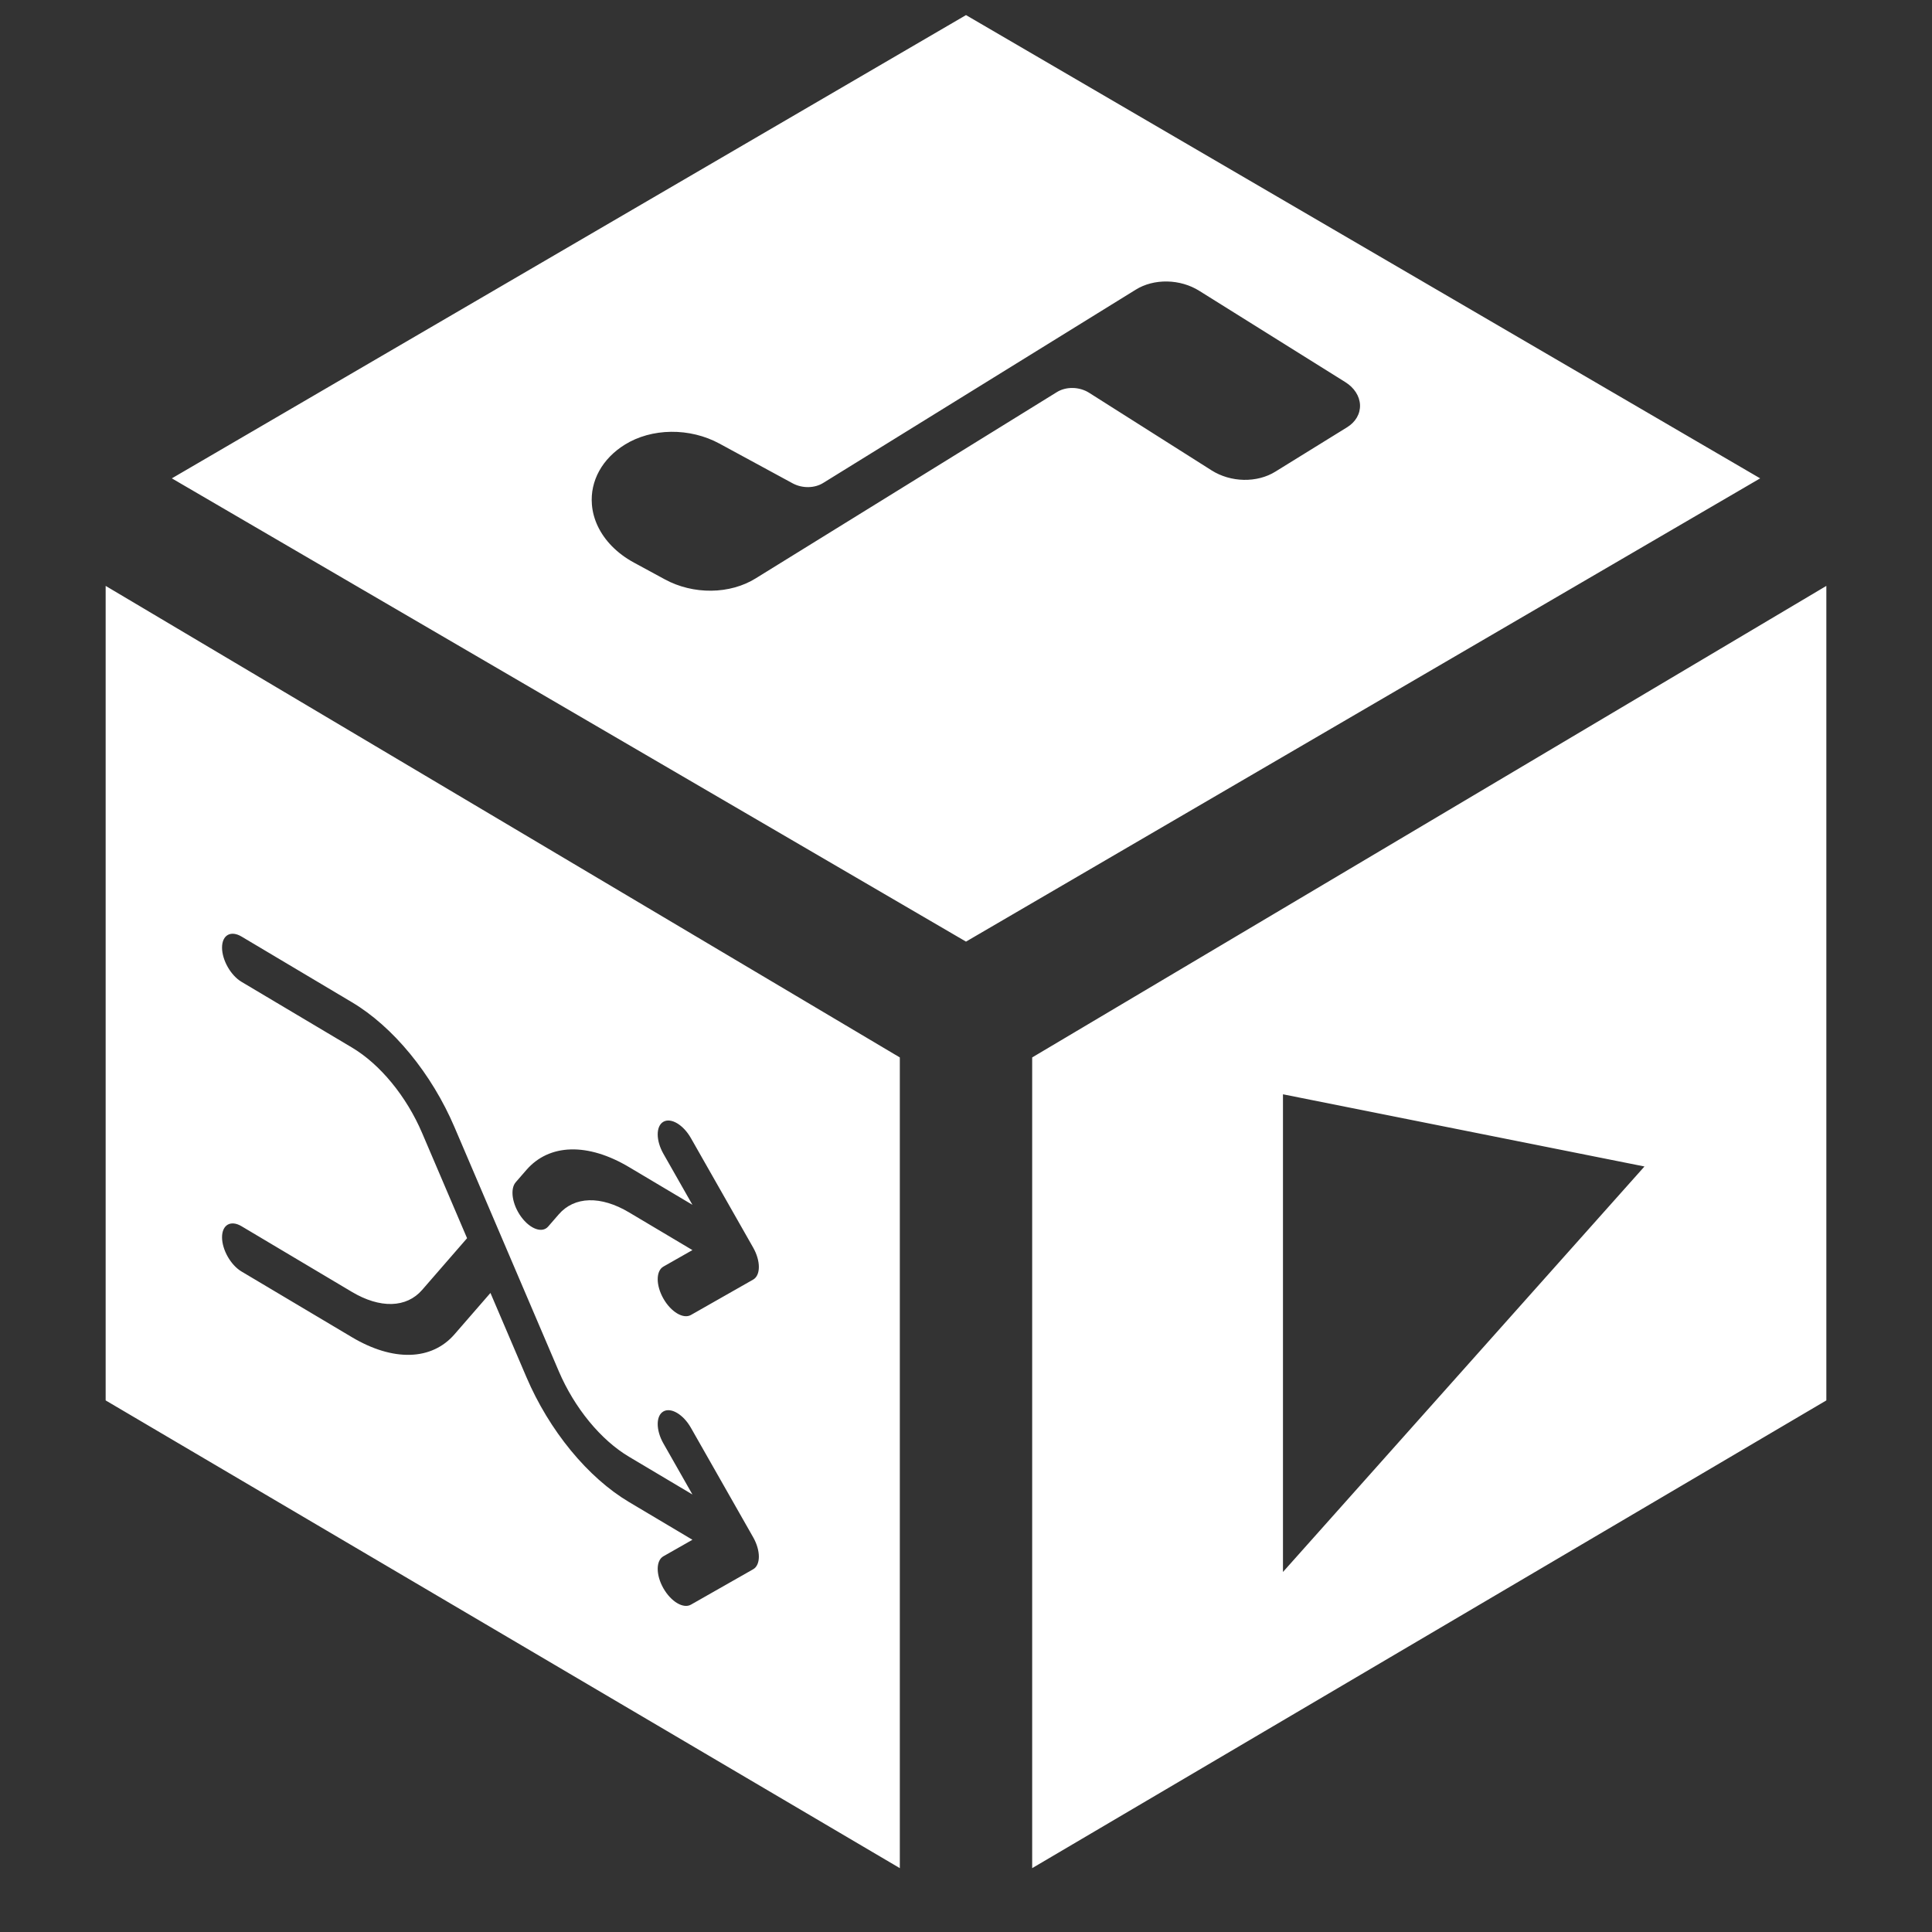 <svg width="512" height="512" viewBox="0 0 512 512" fill="none" xmlns="http://www.w3.org/2000/svg">
<rect x="0" y="0" width="512" height="512" fill="#333333" stroke="none"/>
<path fill-rule="evenodd" clip-rule="evenodd" d="M256 4L45.538 126.769L256 249.538L466.462 126.769L256 4ZM238.462 495.077L28 371.124V155.269L238.462 280.231V495.077ZM273.538 495.077V280.231L484 155.269V371.124L273.538 495.077ZM435.802 309.13L340 416.59V290L435.802 309.13ZM175.809 297.277C177.823 296.132 181.088 298.074 183.101 301.615L199.595 330.62C201.609 334.161 201.609 337.96 199.595 339.105L183.101 348.484C181.088 349.629 177.823 347.687 175.809 344.146C173.795 340.605 173.795 336.806 175.809 335.66L183.5 331.287L166.676 321.278C163 319.091 159.38 317.993 156.139 318.083C152.898 318.173 150.135 319.448 148.095 321.794L145.261 325.056C143.682 326.874 140.48 325.715 138.111 322.468C135.741 319.22 135.1 315.114 136.679 313.296L139.514 310.033L139.515 310.032C142.496 306.603 146.535 304.74 151.273 304.608C156.011 304.477 161.302 306.081 166.676 309.278L183.5 319.287L175.809 305.762C173.795 302.221 173.795 298.422 175.809 297.277ZM58.844 251.124C58.844 247.81 61.152 246.498 64 248.192L93.273 265.607C98.647 268.805 103.938 273.496 108.676 279.266C113.414 285.035 117.453 291.704 120.434 298.68L120.434 298.681L134.199 330.895C134.244 330.997 134.287 331.099 134.329 331.201L148.095 363.42C150.135 368.193 152.898 372.755 156.139 376.702C159.38 380.648 163 383.858 166.676 386.045L183.5 396.054L175.809 382.529C173.795 378.988 173.795 375.189 175.809 374.044C177.823 372.899 181.088 374.841 183.101 378.383L199.595 407.387C201.609 410.928 201.609 414.727 199.595 415.872L183.101 425.252C181.088 426.397 177.823 424.454 175.809 420.913C173.795 417.372 173.795 413.573 175.809 412.428L183.5 408.054L166.676 398.045C161.302 394.848 156.011 390.156 151.273 384.387C146.535 378.617 142.496 371.949 139.515 364.972L139.514 364.972L129.974 342.643L120.434 353.62L120.434 353.621C117.453 357.05 113.414 358.913 108.676 359.044C103.938 359.176 98.647 357.572 93.273 354.375L64 336.959C61.152 335.265 58.844 331.205 58.844 327.891C58.844 324.578 61.152 323.265 64 324.959L93.273 342.375C96.949 344.562 100.568 345.659 103.81 345.569C107.051 345.479 109.814 344.205 111.853 341.859L111.854 341.859L123.777 328.139L111.854 300.232L111.853 300.232C109.814 295.459 107.051 290.897 103.81 286.951C100.568 283.004 96.949 279.795 93.273 277.607L64 260.192C61.152 258.498 58.844 254.438 58.844 251.124ZM156.857 133.664C157.159 137.658 159.02 141.54 162.174 144.757C163.832 146.441 165.806 147.909 168.02 149.106L176.238 153.565C179.908 155.551 184.2 156.593 188.508 156.542C192.817 156.492 196.923 155.352 200.248 153.284L280.052 103.931C281.236 103.186 282.718 102.794 284.262 102.817C285.806 102.841 287.324 103.278 288.576 104.059L321.109 124.67C323.573 126.227 326.57 127.105 329.624 127.165C332.679 127.224 335.615 126.462 337.968 124.999L357.005 113.225C358.112 112.54 358.995 111.652 359.587 110.628C360.178 109.605 360.463 108.473 360.418 107.32C360.374 106.167 360.001 105.023 359.33 103.976C358.658 102.929 357.705 102.007 356.544 101.28L317.809 77.065C315.346 75.52 312.356 74.651 309.311 74.596C306.266 74.54 303.34 75.301 300.993 76.759L218.173 127.977C217.056 128.679 215.673 129.068 214.22 129.089C212.767 129.11 211.318 128.763 210.077 128.096L190.611 117.531C186.787 115.464 182.316 114.38 177.828 114.433C173.34 114.487 169.062 115.674 165.599 117.828C162.648 119.655 160.317 122.044 158.797 124.797C157.278 127.55 156.612 130.589 156.857 133.664Z" fill="white"/>
</svg>
